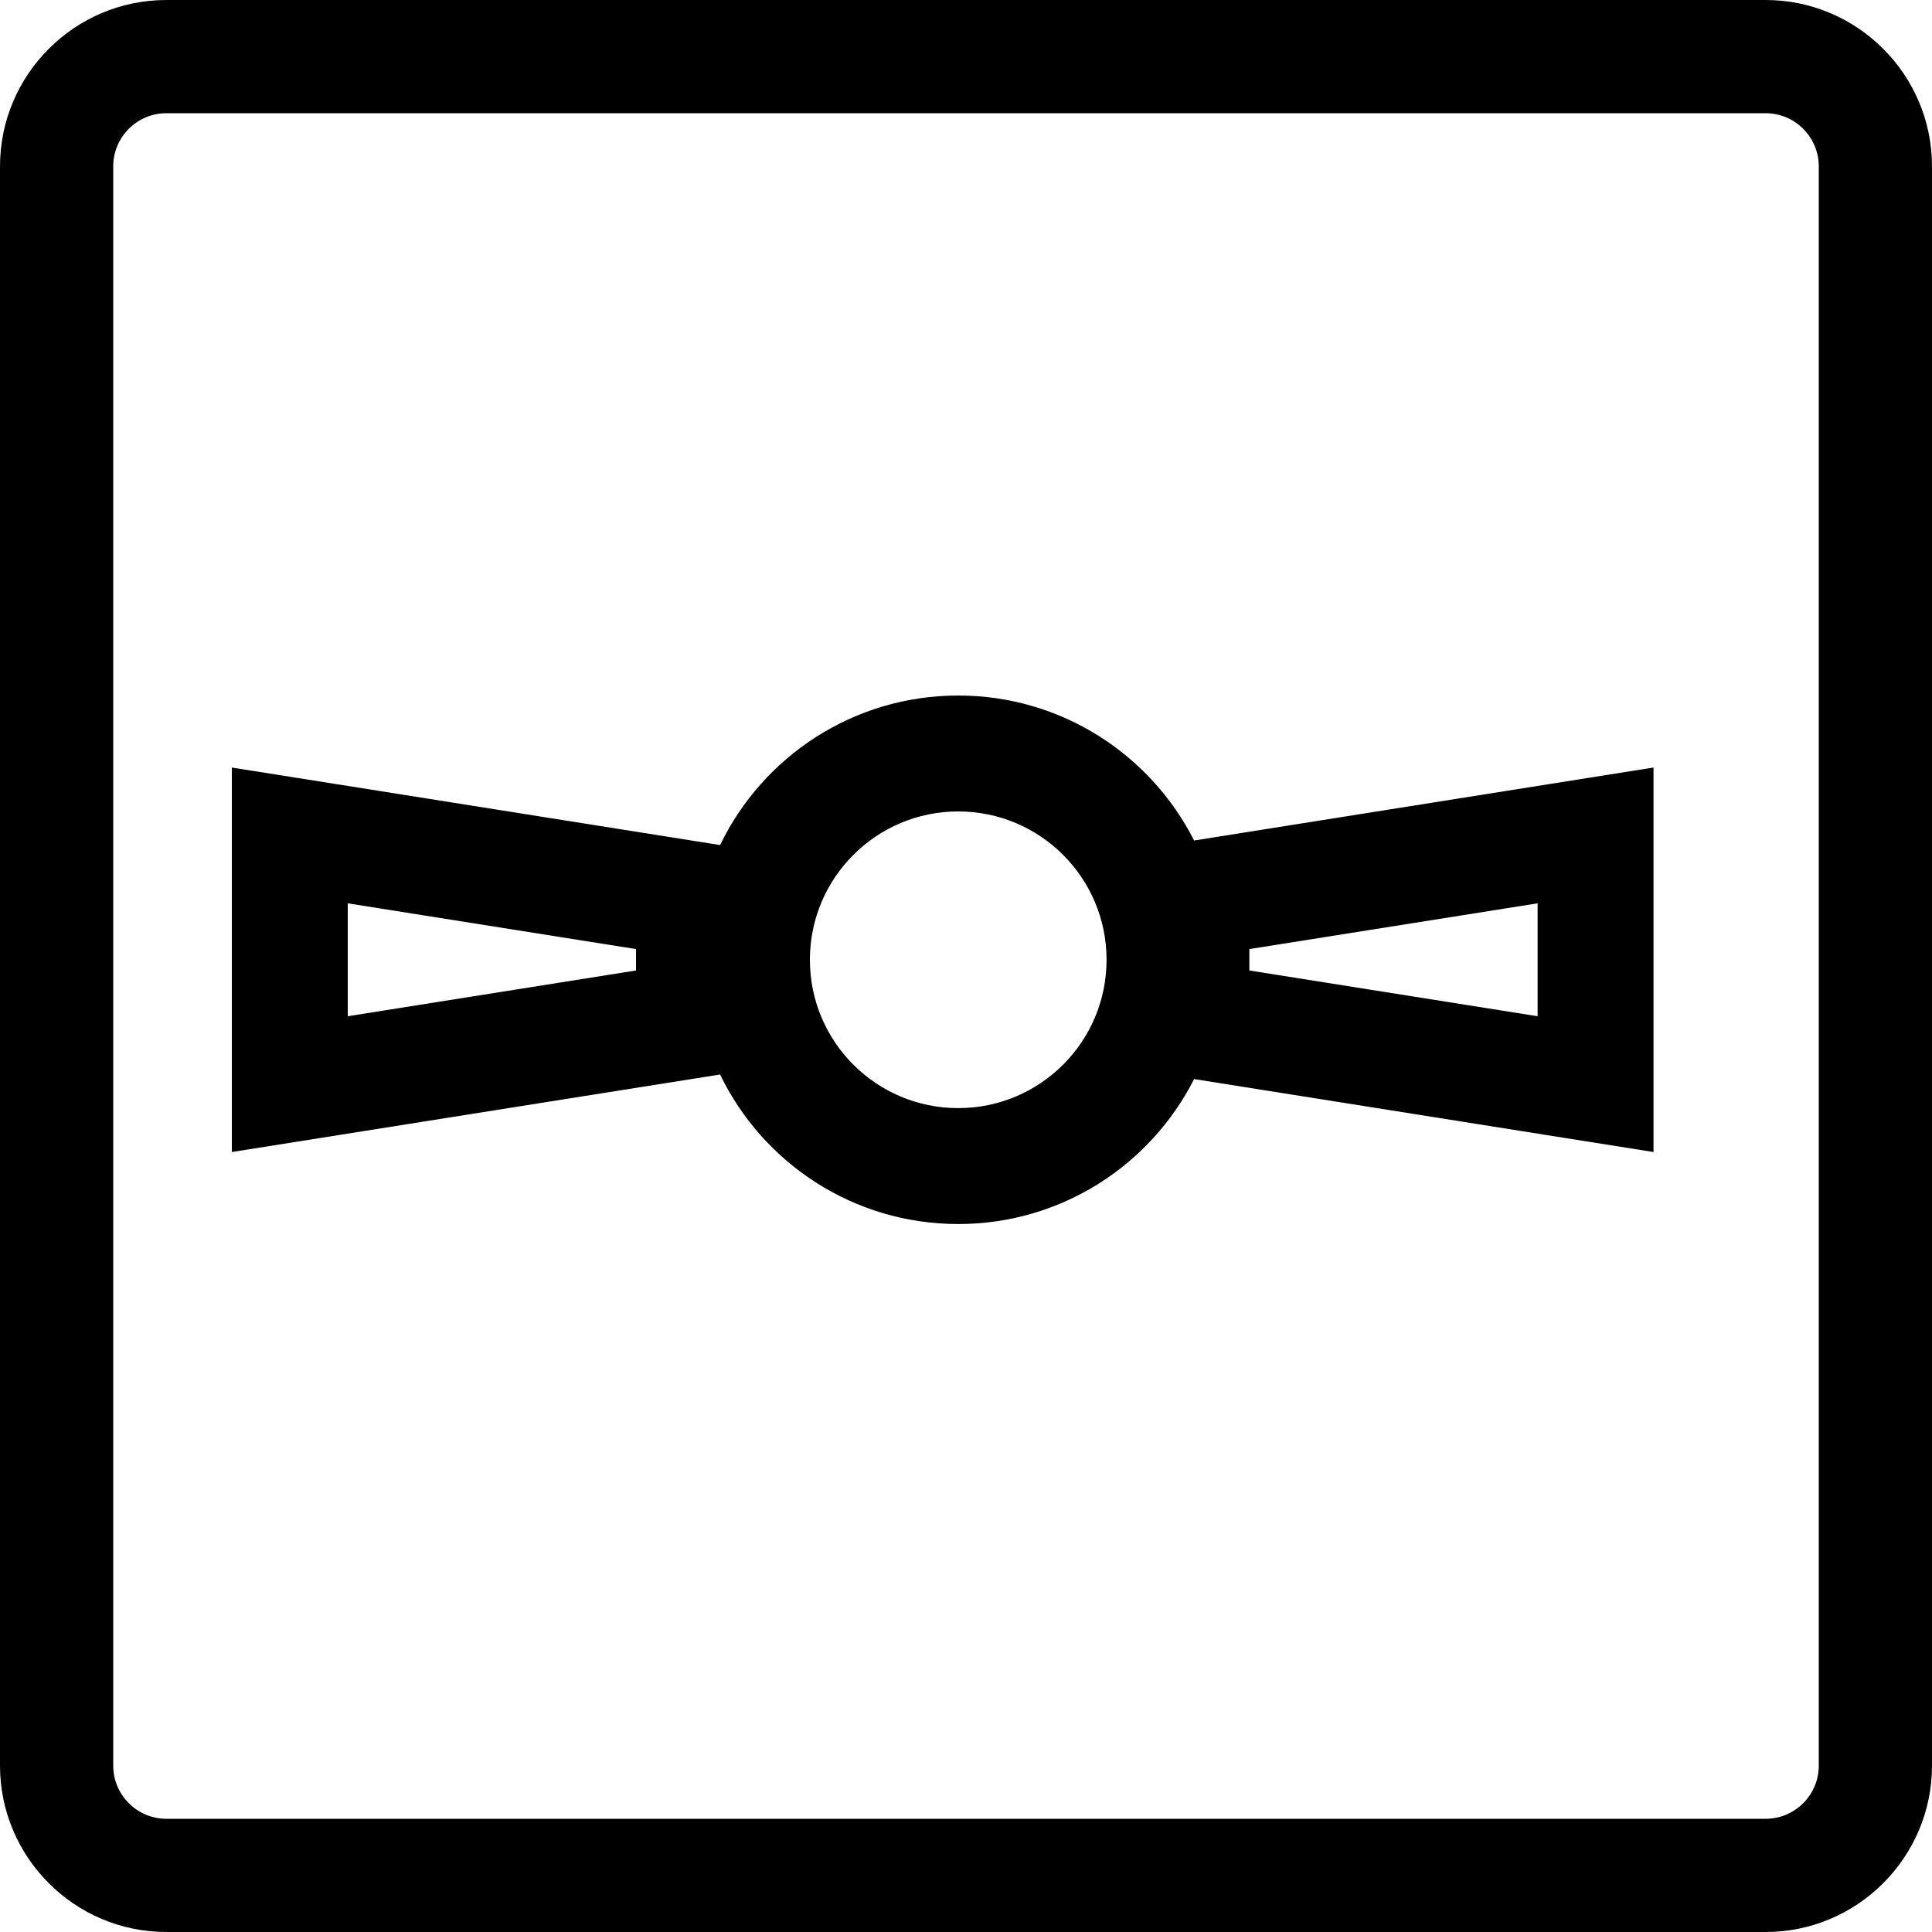 <svg id="08_accessories" width="50" height="50" viewBox="0 0 50 50" fill="none" xmlns="http://www.w3.org/2000/svg">
<path fill-rule="evenodd" clip-rule="evenodd" d="M24.799 28.678C26.919 28.678 28.638 26.959 28.638 24.839C28.638 22.719 26.919 21 24.799 21C22.679 21 20.96 22.719 20.96 24.839C20.96 26.959 22.679 28.678 24.799 28.678ZM24.799 31.678C27.465 31.678 29.775 30.152 30.903 27.926L41.058 29.539L42.793 29.814V28.058V21.621V19.864L41.058 20.139L30.903 21.752C29.775 19.526 27.465 18 24.799 18C22.085 18 19.741 19.58 18.636 21.87L18.195 21.8L7.735 20.139L6 19.864V21.621V28.058V29.814L7.735 29.539L18.195 27.878L18.636 27.808C19.741 30.098 22.085 31.678 24.799 31.678ZM32.333 24.562V25.116L39.793 26.3V23.378L32.333 24.562ZM16.46 25.116V24.562L9 23.378V26.3L16.46 25.116Z" fill="black"/>
<path d="M45.694 0H4.306C1.932 0 0 1.932 0 4.306V45.694C0 48.068 1.932 50 4.306 50H45.694C48.068 50 50 48.068 50 45.694V4.306C50 1.932 48.068 0 45.694 0ZM47.07 45.694C47.07 46.453 46.453 47.07 45.694 47.07H4.306C3.547 47.07 2.93 46.453 2.93 45.694V4.306C2.93 3.547 3.547 2.93 4.306 2.93H45.694C46.453 2.93 47.07 3.547 47.07 4.306V45.694Z" fill="black"/>
</svg>
